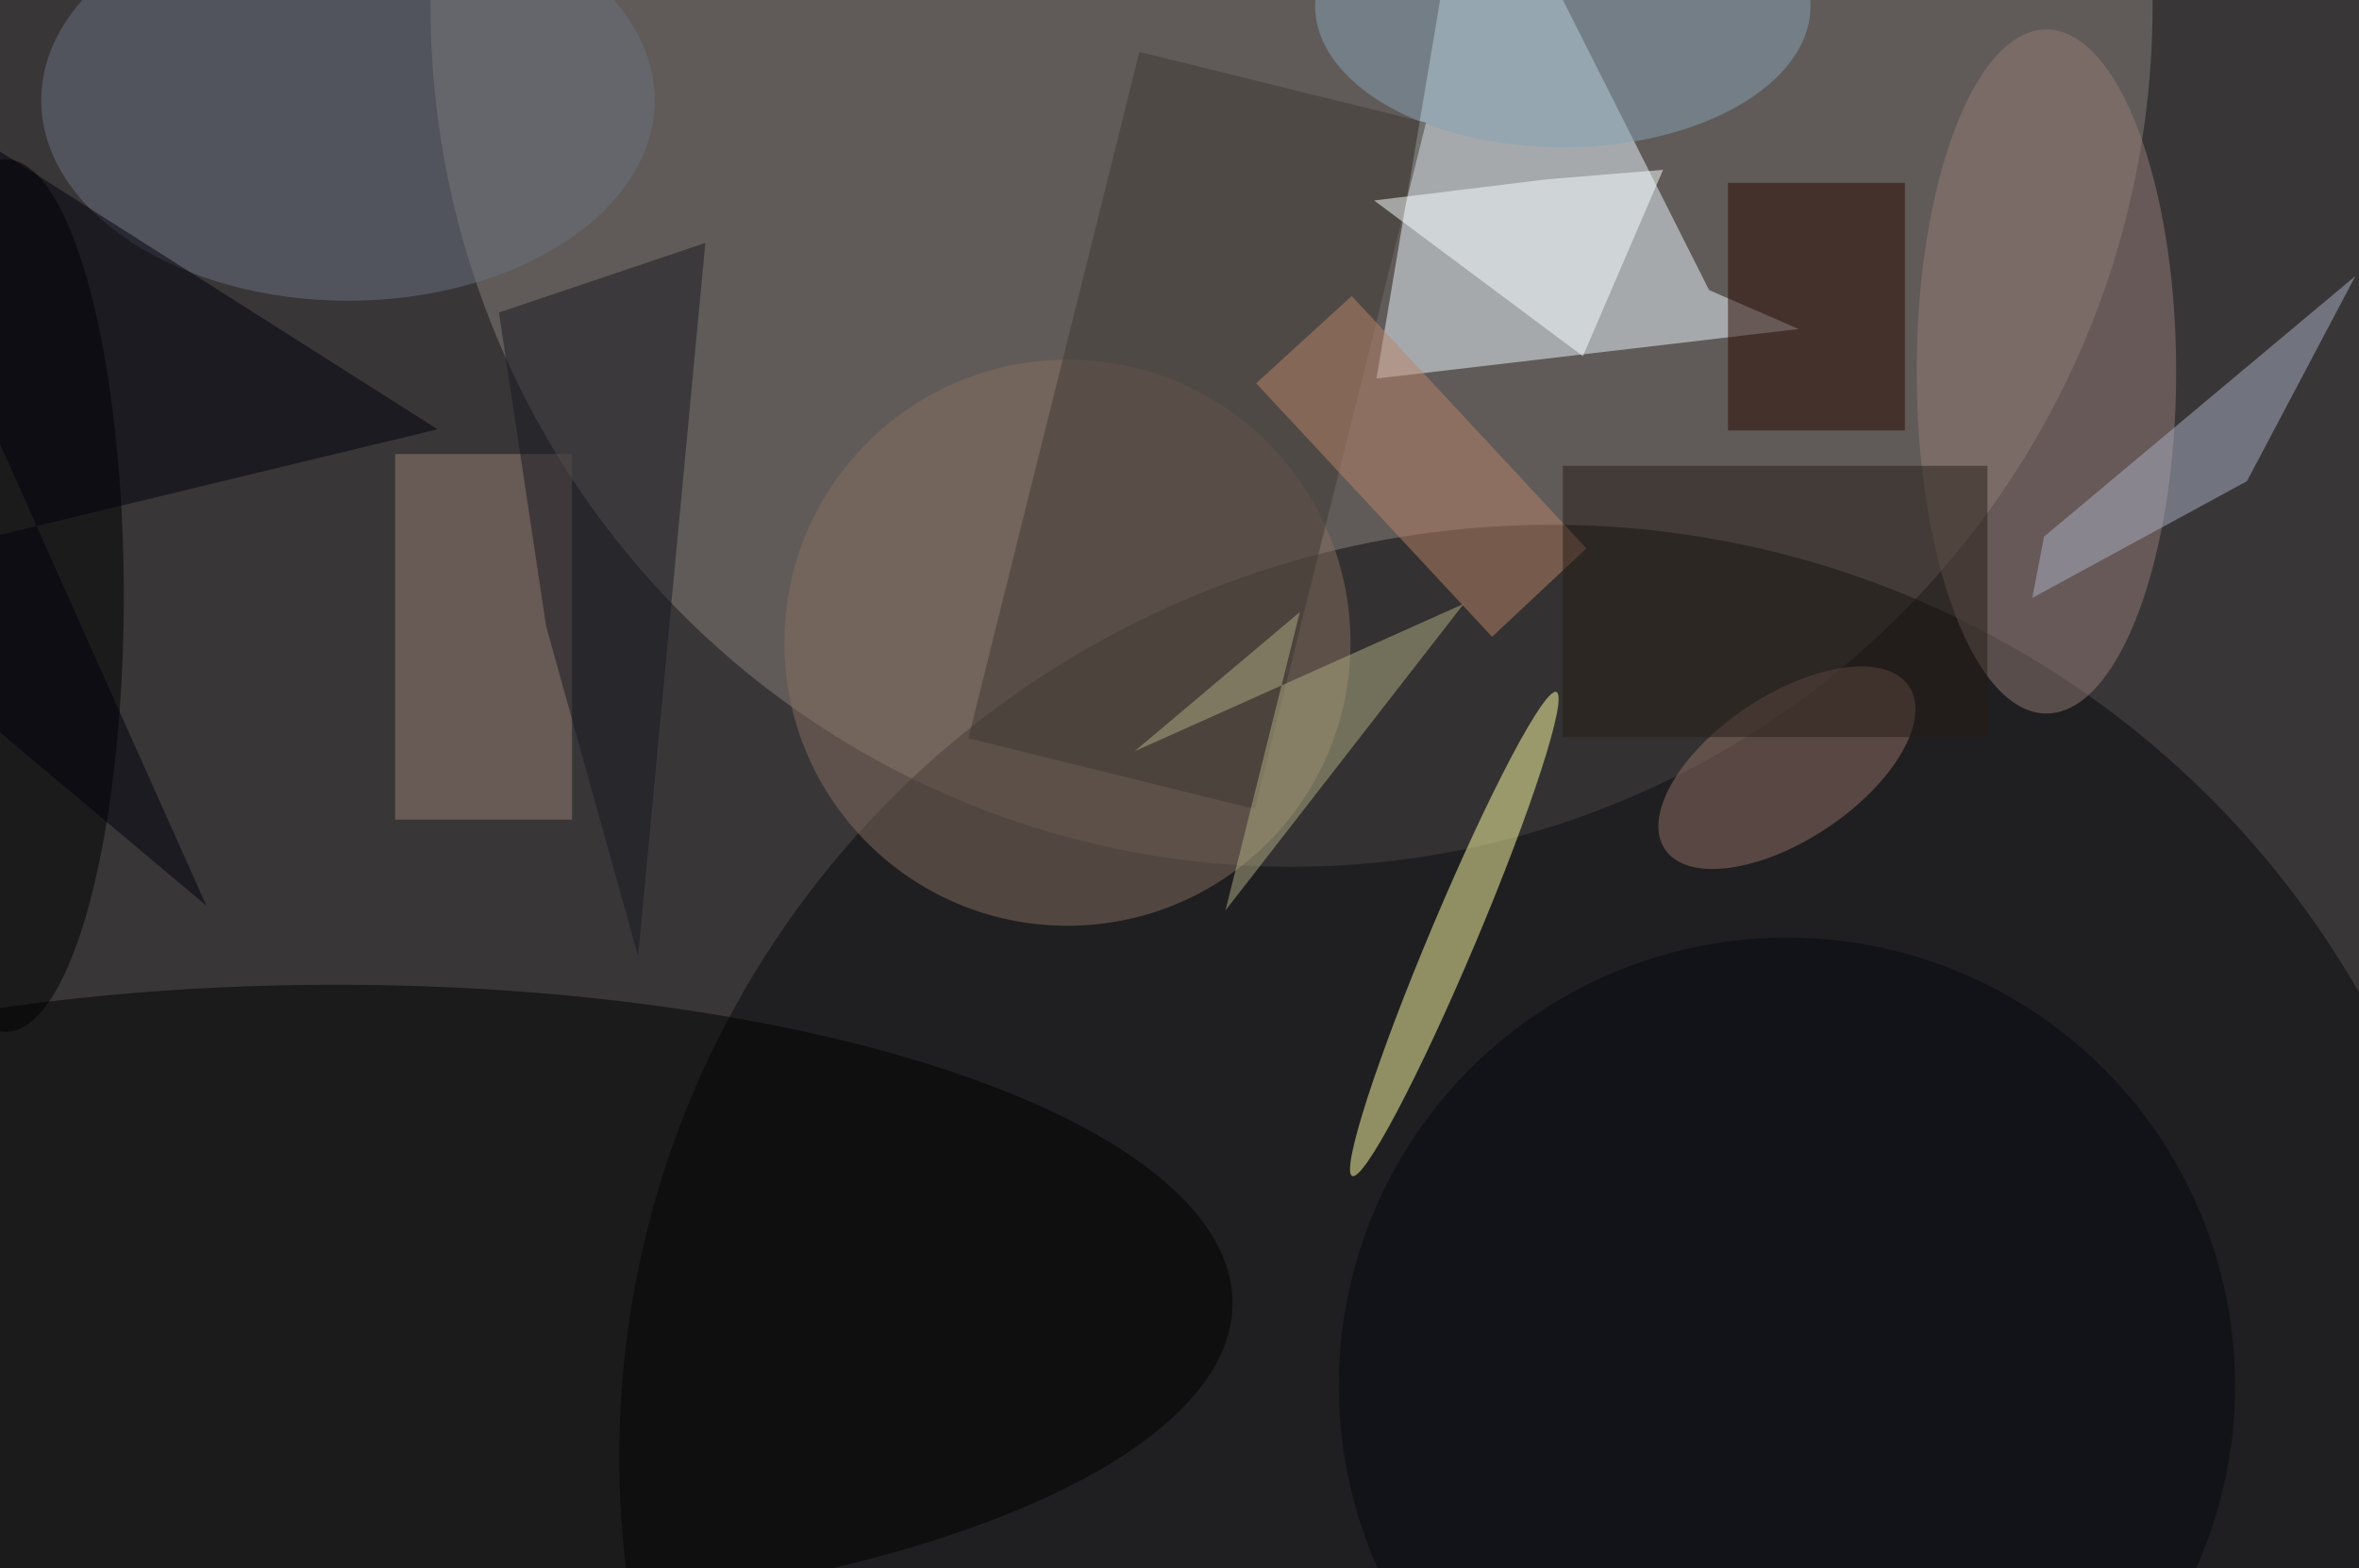 <svg xmlns="http://www.w3.org/2000/svg" viewBox="0 0 200 133"><filter id="b"><feGaussianBlur stdDeviation="12" /></filter><path fill="#393638" d="M0 0h200v133H0z"/><g filter="url(#b)" transform="translate(.5 .5)" fill-opacity=".5"><ellipse fill="#898179" cx="109" rx="73" ry="73"/><ellipse fill="#07090b" cx="131" cy="123" rx="79" ry="79"/><path fill="#eaf8ff" d="M152 27.4l-35.8 4.2 8-47.6 20.2 40.1z"/><ellipse fill="#000001" cx="28" cy="110" rx="76" ry="27"/><ellipse fill="#866f60" cx="90" cy="54" rx="24" ry="24"/><ellipse fill="#ffffa6" rx="1" ry="1" transform="matrix(1.794 .757 -8.658 20.524 122.8 78.7)"/><ellipse fill="#947c77" cx="173" cy="31" rx="11" ry="29"/><ellipse fill="#6b7380" cx="29" cy="8" rx="26" ry="17"/><ellipse cy="50" rx="10" ry="37"/><path fill="#997e71" d="M33 38h15v31H33z"/><ellipse fill="#927067" rx="1" ry="1" transform="matrix(-10.351 6.904 -3.405 -5.106 151 64.6)"/><path fill="#171920" d="M59.3 20.1L41.8 26l4 26.6 7.8 28z"/><ellipse fill="#86a2b4" cx="132" rx="21" ry="12"/><path fill="#3f3933" d="M105.9 68.1l-24.3-6L96.1 3.9l24.3 6z"/><path fill="#abb3c6" d="M190 40.3l-18.2 9.9 1-5.2 26.4-22.1z"/><path fill="#2a0900" d="M146 15h15v21h-15z"/><path fill="#b3ae85" d="M103.4 76.7l20.2-26-27.9 12.5 14-11.8z"/><path fill="#ba856b" d="M114.1 24.6L134 46l-8 7.5L106 32z"/><ellipse fill="#060813" cx="151" cy="117" rx="38" ry="38"/><path fill="#faffff" d="M116 16.5l17.7 13.2 6.8-15.8-9.8.8z"/><path fill="#271d16" d="M132 39h36v23h-36z"/><path fill="#00000c" d="M36.6 35.9L-16 48.6l33 27.7-33-73.8z"/></g></svg>